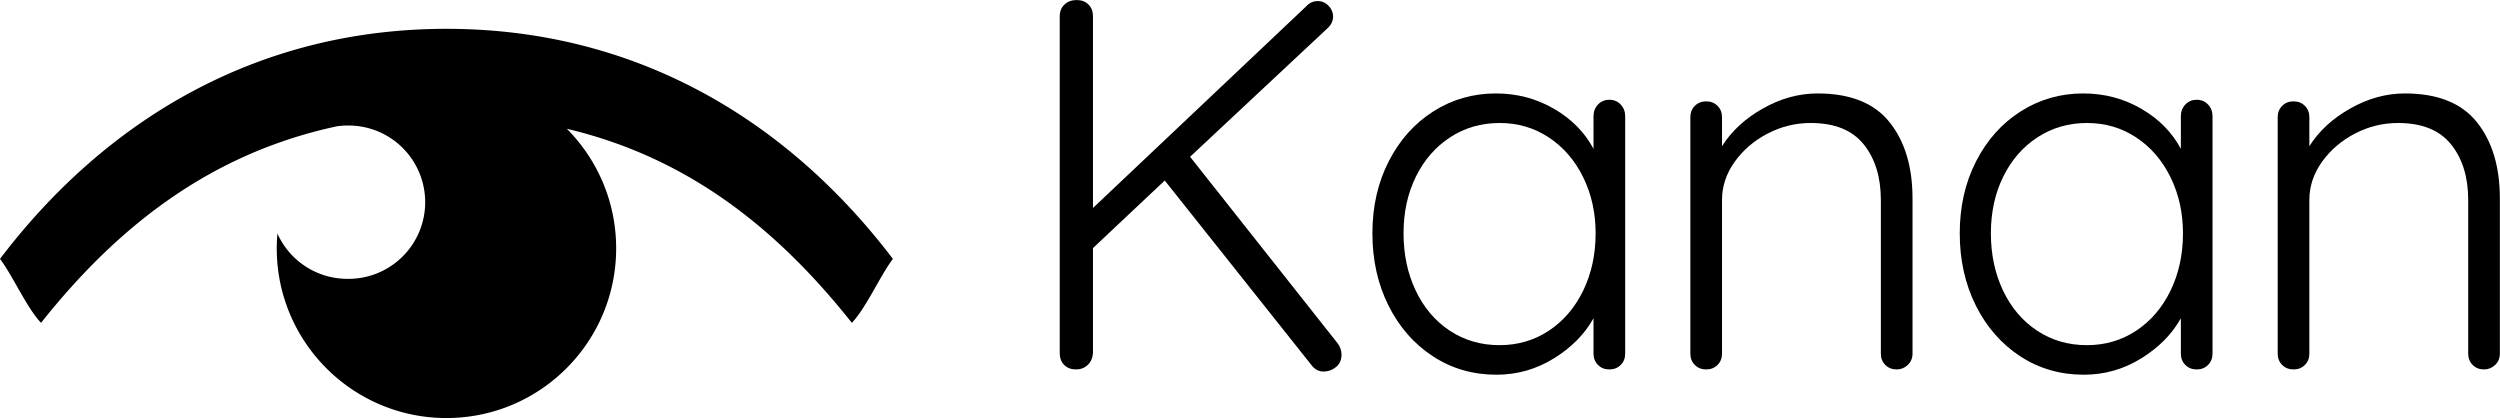 <svg viewBox="-282.814 -56 667.18 111.574"
    xmlns="http://www.w3.org/2000/svg" xmlns:xlink="http://www.w3.org/1999/xlink" version="1.1">
    <g transform="translate(-13.239 42.592) scale(1.956)">
        <g id="line1">
            <path
                d="M45.216-2.016C45.216-2.544 45.048-3.048 44.712-3.528L24.552-29.016L43.416-46.656C43.848-47.088 44.064-47.592 44.064-48.168C44.064-48.696 43.860-49.176 43.452-49.608C43.044-50.040 42.552-50.256 41.976-50.256C41.352-50.256 40.824-50.016 40.392-49.536L11.304-22.032L11.304-48.168C11.304-48.840 11.100-49.380 10.692-49.788C10.284-50.196 9.744-50.400 9.072-50.400C8.400-50.400 7.848-50.196 7.416-49.788C6.984-49.380 6.768-48.840 6.768-48.168L6.768-2.232C6.768-1.560 6.972-1.020 7.380-0.612C7.788-0.204 8.328 0 9.000 0C9.624 0 10.152-0.204 10.584-0.612C11.016-1.020 11.256-1.560 11.304-2.232L11.304-16.560L21.096-25.776L41.184-0.504C41.616 0.024 42.144 0.288 42.768 0.288C43.392 0.288 43.956 0.084 44.460-0.324C44.964-0.732 45.216-1.296 45.216-2.016Z">
            </path>
            <path
                d="M83.304-36.144C82.896-36.576 82.380-36.792 81.756-36.792C81.132-36.792 80.616-36.576 80.208-36.144C79.800-35.712 79.596-35.184 79.596-34.560L79.596-30.096C78.396-32.352 76.596-34.176 74.196-35.568C71.796-36.960 69.156-37.656 66.276-37.656C63.156-37.656 60.312-36.840 57.744-35.208C55.176-33.576 53.148-31.308 51.660-28.404C50.172-25.500 49.428-22.224 49.428-18.576C49.428-14.928 50.160-11.640 51.624-8.712C53.088-5.784 55.104-3.480 57.672-1.800C60.240-0.120 63.132 0.720 66.348 0.720C69.180 0.720 71.796-0.024 74.196-1.512C76.596-3.000 78.396-4.824 79.596-6.984L79.596-2.160C79.596-1.536 79.800-1.020 80.208-0.612C80.616-0.204 81.132 0 81.756 0C82.380 0 82.896-0.204 83.304-0.612C83.712-1.020 83.916-1.536 83.916-2.160L83.916-34.560C83.916-35.184 83.712-35.712 83.304-36.144ZM73.512-5.292C71.520-3.972 69.276-3.312 66.780-3.312C64.236-3.312 61.968-3.972 59.976-5.292C57.984-6.612 56.436-8.436 55.332-10.764C54.228-13.092 53.676-15.696 53.676-18.576C53.676-21.456 54.240-24.036 55.368-26.316C56.496-28.596 58.056-30.384 60.048-31.680C62.040-32.976 64.284-33.624 66.780-33.624C69.276-33.624 71.520-32.964 73.512-31.644C75.504-30.324 77.064-28.512 78.192-26.208C79.320-23.904 79.884-21.360 79.884-18.576C79.884-15.696 79.320-13.092 78.192-10.764C77.064-8.436 75.504-6.612 73.512-5.292Z">
            </path>
            <path
                d="M119.988-33.732C117.900-36.348 114.624-37.656 110.160-37.656C107.616-37.656 105.132-36.972 102.708-35.604C100.284-34.236 98.424-32.520 97.128-30.456L97.128-34.416C97.128-35.040 96.924-35.556 96.516-35.964C96.108-36.372 95.592-36.576 94.968-36.576C94.344-36.576 93.828-36.372 93.420-35.964C93.012-35.556 92.808-35.040 92.808-34.416L92.808-2.160C92.808-1.536 93.012-1.020 93.420-0.612C93.828-0.204 94.344 0 94.968 0C95.592 0 96.108-0.204 96.516-0.612C96.924-1.020 97.128-1.536 97.128-2.160L97.128-23.112C97.128-24.984 97.704-26.724 98.856-28.332C100.008-29.940 101.508-31.224 103.356-32.184C105.204-33.144 107.160-33.624 109.224-33.624C112.488-33.624 114.900-32.652 116.460-30.708C118.020-28.764 118.800-26.232 118.800-23.112L118.800-2.160C118.800-1.536 119.004-1.020 119.412-0.612C119.820-0.204 120.336 0 120.960 0C121.536 0 122.040-0.204 122.472-0.612C122.904-1.020 123.120-1.536 123.120-2.160L123.120-23.328C123.120-27.648 122.076-31.116 119.988-33.732Z">
            </path>
            <path
                d="M163.440-36.144C163.032-36.576 162.516-36.792 161.892-36.792C161.268-36.792 160.752-36.576 160.344-36.144C159.936-35.712 159.732-35.184 159.732-34.560L159.732-30.096C158.532-32.352 156.732-34.176 154.332-35.568C151.932-36.960 149.292-37.656 146.412-37.656C143.292-37.656 140.448-36.840 137.880-35.208C135.312-33.576 133.284-31.308 131.796-28.404C130.308-25.500 129.564-22.224 129.564-18.576C129.564-14.928 130.296-11.640 131.760-8.712C133.224-5.784 135.240-3.480 137.808-1.800C140.376-0.120 143.268 0.720 146.484 0.720C149.316 0.720 151.932-0.024 154.332-1.512C156.732-3.000 158.532-4.824 159.732-6.984L159.732-2.160C159.732-1.536 159.936-1.020 160.344-0.612C160.752-0.204 161.268 0 161.892 0C162.516 0 163.032-0.204 163.440-0.612C163.848-1.020 164.052-1.536 164.052-2.160L164.052-34.560C164.052-35.184 163.848-35.712 163.440-36.144ZM153.648-5.292C151.656-3.972 149.412-3.312 146.916-3.312C144.372-3.312 142.104-3.972 140.112-5.292C138.120-6.612 136.572-8.436 135.468-10.764C134.364-13.092 133.812-15.696 133.812-18.576C133.812-21.456 134.376-24.036 135.504-26.316C136.632-28.596 138.192-30.384 140.184-31.680C142.176-32.976 144.420-33.624 146.916-33.624C149.412-33.624 151.656-32.964 153.648-31.644C155.640-30.324 157.200-28.512 158.328-26.208C159.456-23.904 160.020-21.360 160.020-18.576C160.020-15.696 159.456-13.092 158.328-10.764C157.200-8.436 155.640-6.612 153.648-5.292Z">
            </path>
            <path
                d="M200.124-33.732C198.036-36.348 194.760-37.656 190.296-37.656C187.752-37.656 185.268-36.972 182.844-35.604C180.420-34.236 178.560-32.520 177.264-30.456L177.264-34.416C177.264-35.040 177.060-35.556 176.652-35.964C176.244-36.372 175.728-36.576 175.104-36.576C174.480-36.576 173.964-36.372 173.556-35.964C173.148-35.556 172.944-35.040 172.944-34.416L172.944-2.160C172.944-1.536 173.148-1.020 173.556-0.612C173.964-0.204 174.480 0 175.104 0C175.728 0 176.244-0.204 176.652-0.612C177.060-1.020 177.264-1.536 177.264-2.160L177.264-23.112C177.264-24.984 177.840-26.724 178.992-28.332C180.144-29.940 181.644-31.224 183.492-32.184C185.340-33.144 187.296-33.624 189.360-33.624C192.624-33.624 195.036-32.652 196.596-30.708C198.156-28.764 198.936-26.232 198.936-23.112L198.936-2.160C198.936-1.536 199.140-1.020 199.548-0.612C199.956-0.204 200.472 0 201.096 0C201.672 0 202.176-0.204 202.608-0.612C203.040-1.020 203.256-1.536 203.256-2.160L203.256-23.328C203.256-27.648 202.212-31.116 200.124-33.732Z">
            </path>
        </g>
    </g>
    <g transform="translate(-283.468 -116.172) scale(2.396)" id="logomark">
        <g>
            <path
                d="M50 28.324c-21.027 0-37.917 10.081-49.727 25.627 1.426 1.876 2.954 5.411 4.571 7.121 8.745-11.016 19.135-18.93 32.976-21.895a8.234 8.234 0 0 1 1.14-.083 8.54 8.54 0 1 1 0 17.078 8.536 8.536 0 0 1-7.786-5.044 19.098 19.098 0 0 0-.076 1.646c0 10.438 8.462 18.901 18.901 18.901 10.438 0 18.903-8.463 18.903-18.901 0-5.197-2.1-9.902-5.494-13.318 13.332 3.16 23.264 10.927 31.748 21.616 1.617-1.709 3.145-5.244 4.57-7.121C87.916 38.405 71.031 28.324 50 28.324z">
            </path>
        </g>
    </g>
</svg>